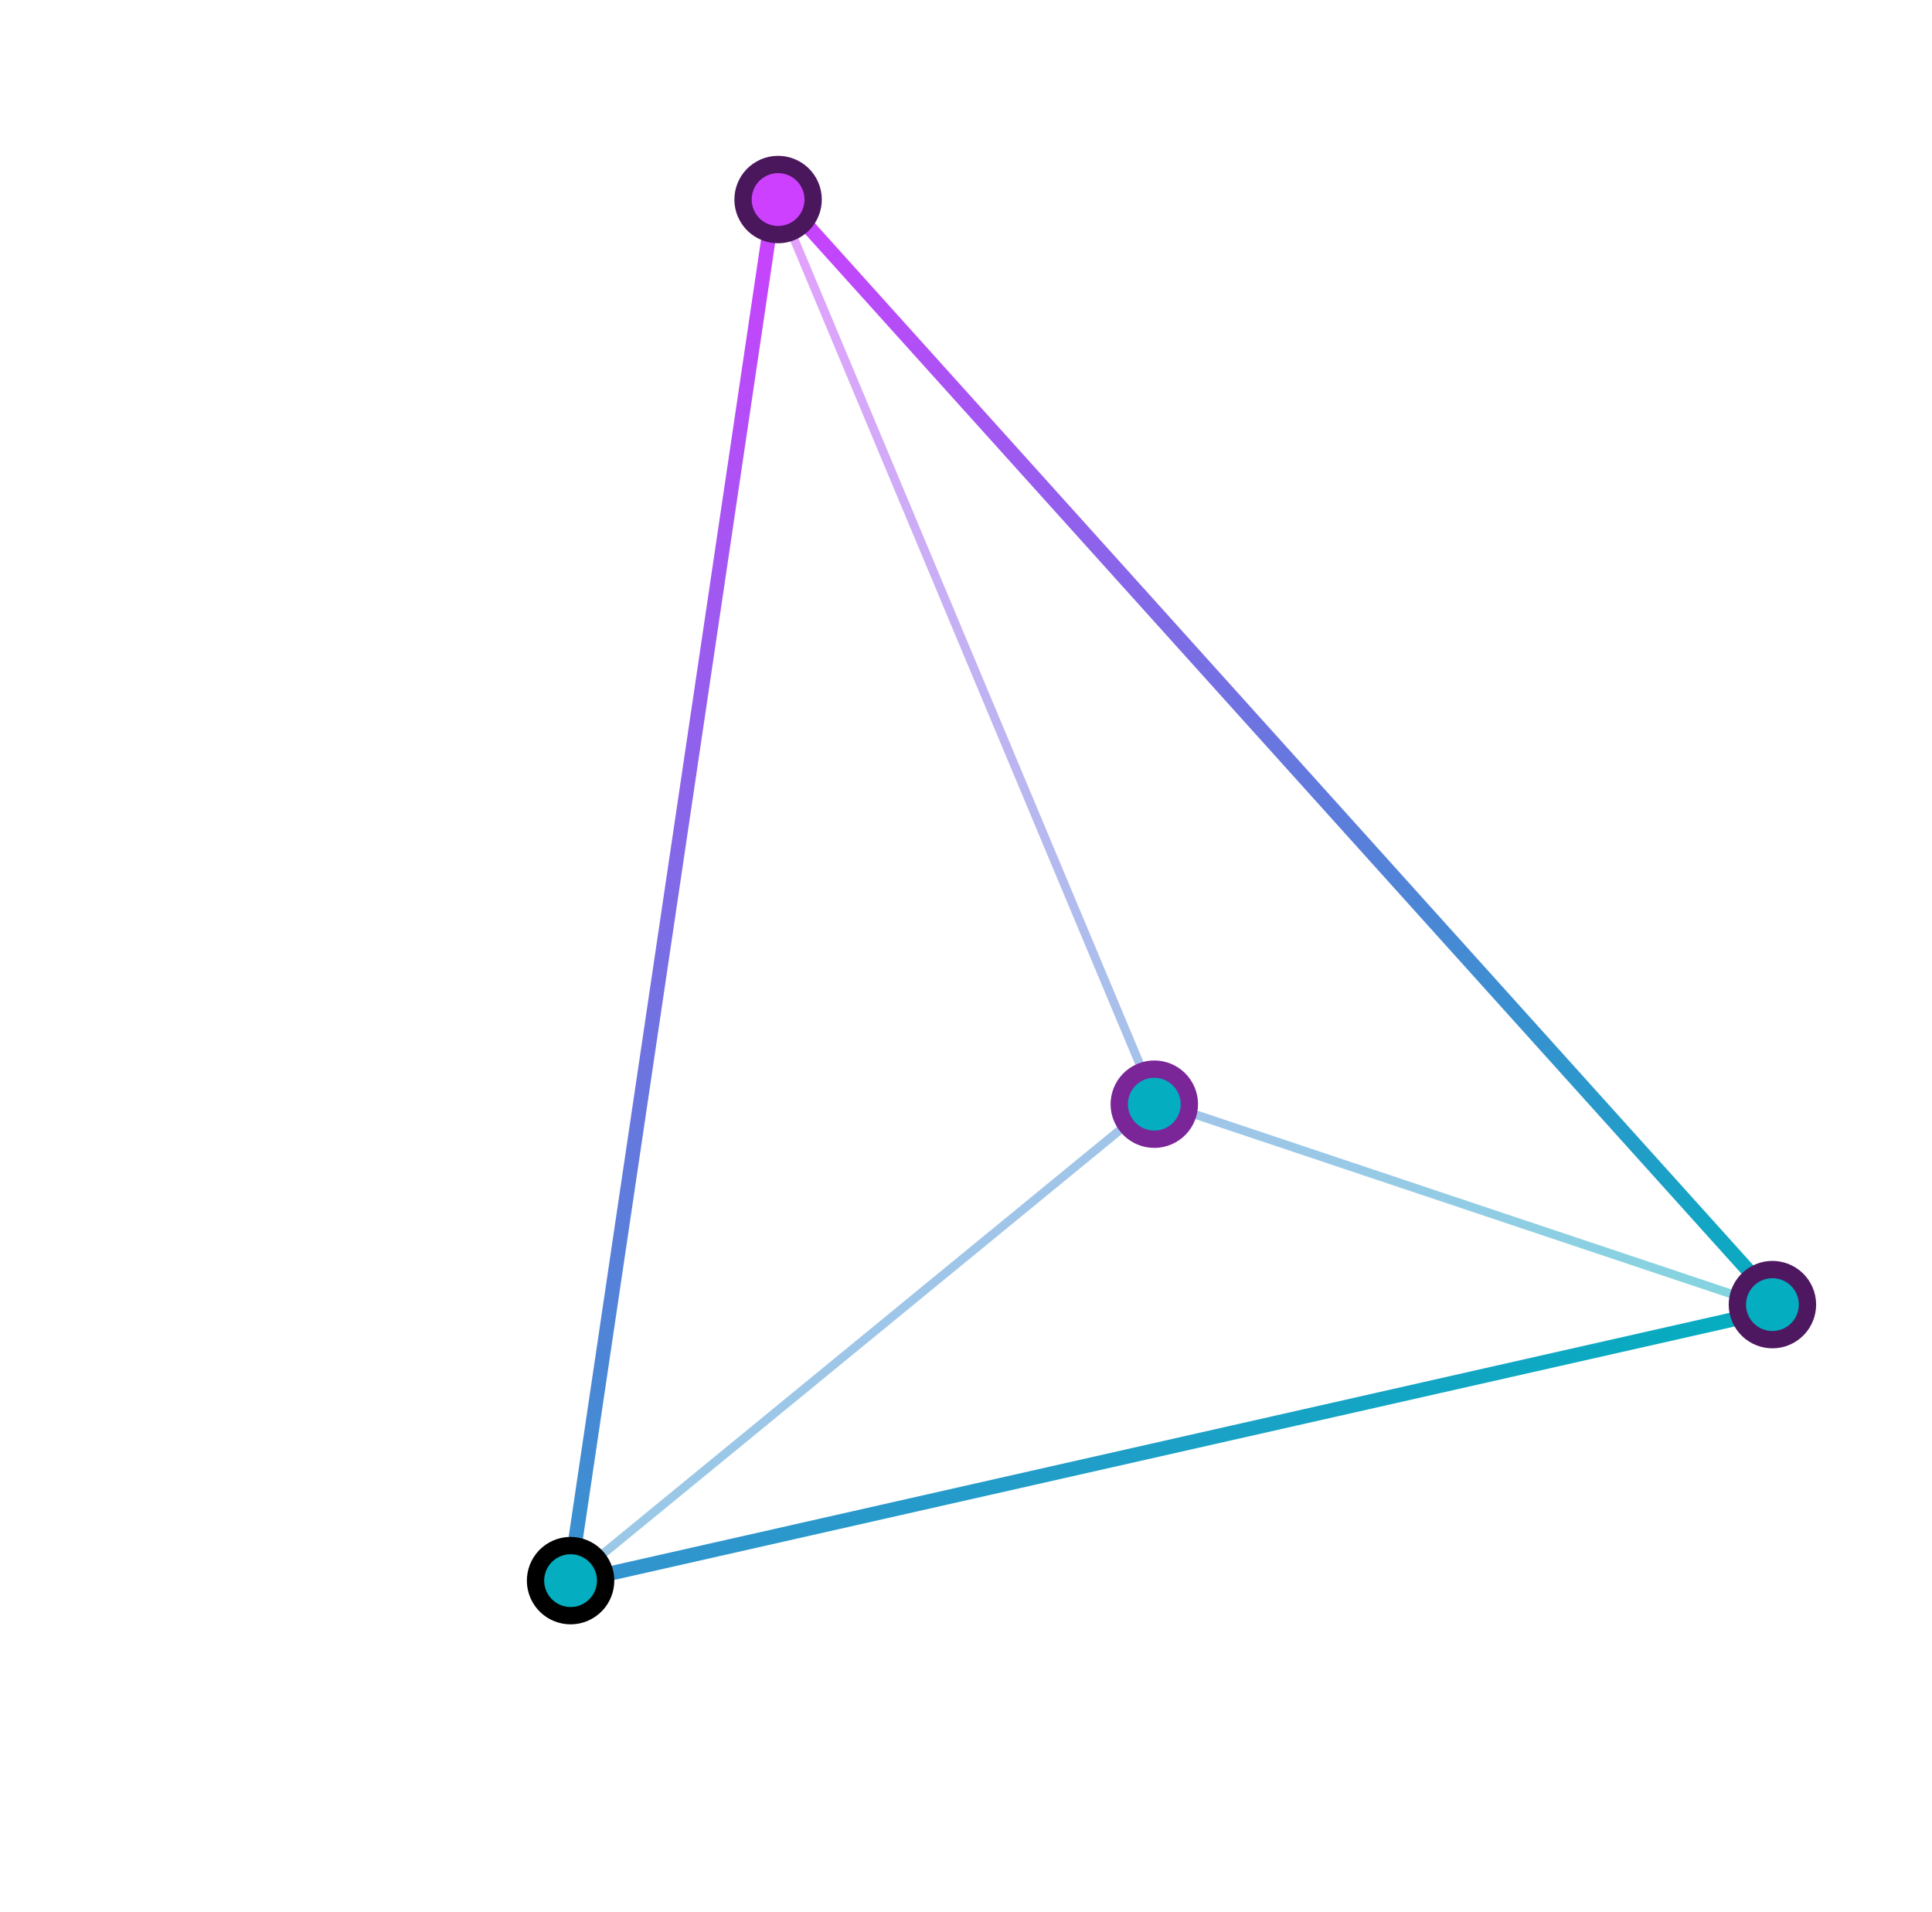 <svg width="670" height="663" viewBox="0 0 670 663" fill="none" xmlns="http://www.w3.org/2000/svg">
<g filter="url(#filter0_d)">
<path d="M197.369 548.857L268.987 66.027L618.101 453.684L197.369 548.857Z" stroke="url(#paint0_linear)" stroke-width="5"/>
<path d="M400.611 381.824L197.524 548.316L616.515 454.109L400.611 381.824ZM400.611 381.824L267.672 64.481" stroke="url(#paint1_linear)" stroke-opacity="0.5" stroke-width="3"/>
<circle cx="269.836" cy="69.198" r="12.157" transform="rotate(-29.04 269.836 69.198)" fill="#CD40FF" stroke="#4A175C" stroke-width="6"/>
<circle cx="197.872" cy="548.123" r="12.157" transform="rotate(-29.04 197.872 548.123)" fill="#04ADBF" stroke="black" stroke-width="6"/>
<circle cx="614.659" cy="452.407" r="12.157" transform="rotate(-29.04 614.659 452.407)" fill="#04ADBF" stroke="#4D1860" stroke-width="6"/>
<circle cx="400.301" cy="382.906" r="12.157" transform="rotate(-29.04 400.301 382.906)" fill="#04ADBF" stroke="#7A2598" stroke-width="6"/>
</g>
<defs>
<filter id="filter0_d" x="142.713" y="14.039" width="527.106" height="589.243" filterUnits="userSpaceOnUse" color-interpolation-filters="sRGB">
<feFlood flood-opacity="0" result="BackgroundImageFix"/>
<feColorMatrix in="SourceAlpha" type="matrix" values="0 0 0 0 0 0 0 0 0 0 0 0 0 0 0 0 0 0 127 0"/>
<feOffset/>
<feGaussianBlur stdDeviation="20"/>
<feColorMatrix type="matrix" values="0 0 0 0 0.805 0 0 0 0 0.25 0 0 0 0 1 0 0 0 1 0"/>
<feBlend mode="normal" in2="BackgroundImageFix" result="effect1_dropShadow"/>
<feBlend mode="normal" in="SourceGraphic" in2="effect1_dropShadow" result="shape"/>
</filter>
<linearGradient id="paint0_linear" x1="190.325" y1="109.703" x2="437.109" y2="554.175" gradientUnits="userSpaceOnUse">
<stop stop-color="#CD40FF"/>
<stop offset="1" stop-color="#04ADBF"/>
</linearGradient>
<linearGradient id="paint1_linear" x1="189.61" y1="109.645" x2="436.394" y2="554.118" gradientUnits="userSpaceOnUse">
<stop stop-color="#CD40FF"/>
<stop offset="1" stop-color="#04ADBF"/>
</linearGradient>
</defs>
</svg>
